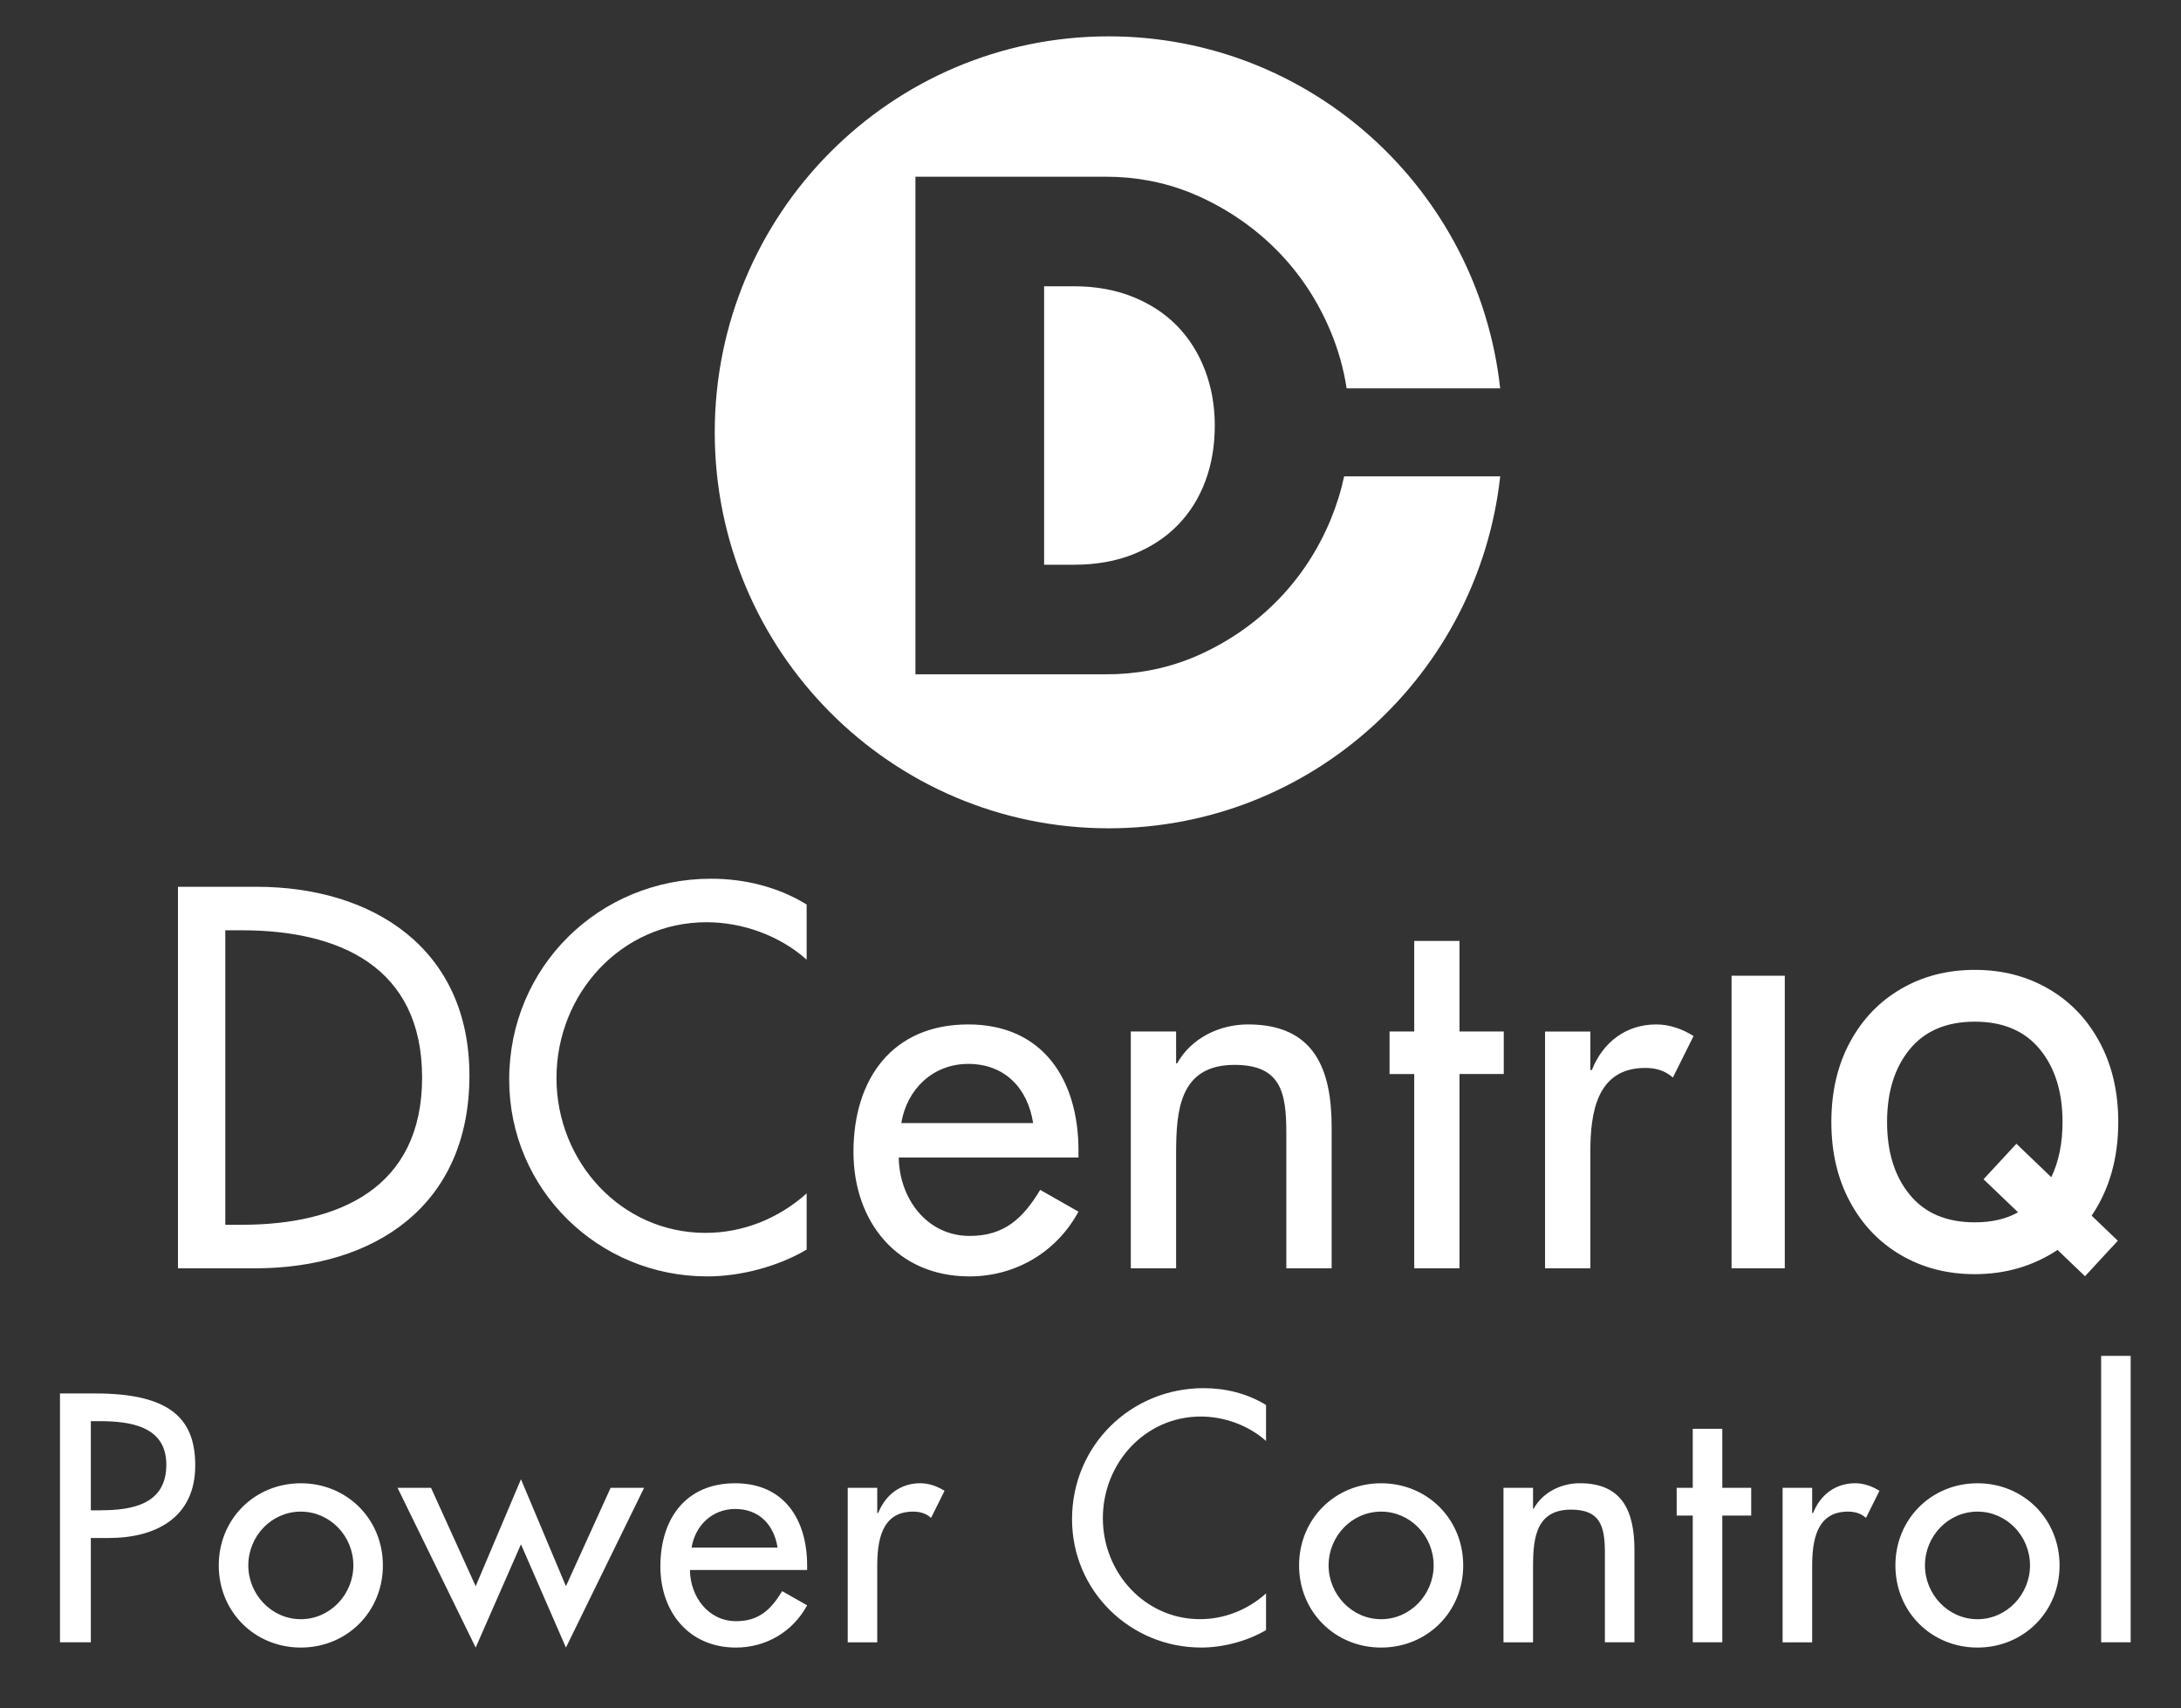 <svg xmlns="http://www.w3.org/2000/svg" width="60" height="47" viewBox="0 0 60 47">
    <rect x="0" y="0" width="60" height="47" fill="#333333" stroke="none"/>
    <g fill="none" fill-rule="evenodd">
        <g fill="#FFF">
            <g>
                <g>
                    <g>
                        <g>
                            <path fill-rule="nonzero" d="M.897 44.184v-2.869h.488c1.291 0 2.384-.554 2.384-1.997 0-1.253-.65-1.98-2.746-1.98H.048v6.846h.849zm.271-3.631H.897V38.1h.226c.84 0 1.851.127 1.851 1.199 0 1.09-.94 1.253-1.806 1.253zm5.506 3.776c1.264 0 2.257-.98 2.257-2.26 0-1.28-.993-2.26-2.257-2.26-1.265 0-2.258.98-2.258 2.26 0 1.28.993 2.26 2.258 2.26zm0-.78c-.804 0-1.445-.681-1.445-1.48 0-.808.64-1.48 1.445-1.48.803 0 1.445.672 1.445 1.48 0 .799-.642 1.48-1.445 1.48zm7.293.78l2.15-4.394h-.921l-1.229 2.706-1.237-2.942-1.246 2.942-1.228-2.706h-.921l2.149 4.394 1.246-2.841 1.237 2.841zm4.675 0c.822 0 1.562-.426 1.96-1.162l-.686-.39c-.308.508-.642.826-1.265.826-.776 0-1.264-.68-1.273-1.407h3.224v-.127c0-1.262-.632-2.26-1.978-2.26-1.363 0-2.059.98-2.059 2.287 0 1.253.786 2.233 2.077 2.233zm1.147-2.75h-2.366c.1-.609.569-1.063 1.201-1.063.65 0 1.066.427 1.165 1.063zm2.742 2.605v-2.088c0-.69.109-1.507.985-1.507.19 0 .352.045.496.172l.37-.744c-.198-.127-.433-.209-.668-.209-.541 0-.957.318-1.156.817h-.027v-.69h-.812v4.25h.812zm8.908.145c.596 0 1.264-.172 1.788-.48V42.84c-.506.453-1.147.708-1.816.708-1.517 0-2.673-1.28-2.673-2.778 0-1.517 1.165-2.797 2.692-2.797.64 0 1.309.236 1.797.672v-.99c-.515-.317-1.12-.463-1.716-.463-2.005 0-3.621 1.58-3.621 3.605 0 1.979 1.607 3.531 3.549 3.531zm4.954 0c1.265 0 2.258-.98 2.258-2.26 0-1.28-.993-2.26-2.258-2.26-1.264 0-2.257.98-2.257 2.26 0 1.28.993 2.26 2.257 2.26zm0-.78c-.803 0-1.445-.681-1.445-1.48 0-.808.642-1.48 1.445-1.48.804 0 1.445.672 1.445 1.48 0 .799-.64 1.48-1.445 1.48zm4.179.635v-1.952c0-.771 0-1.698 1.047-1.698.796 0 .92.45.93 1.128v2.522h.813v-2.533c0-1.035-.307-1.843-1.5-1.843-.514 0-1.02.245-1.272.7h-.018v-.573h-.813v4.25h.813zm5.207 0v-3.486h.795v-.763h-.795V38.31h-.813v1.625h-.442v.763h.442v3.486h.813zm2.472 0v-2.088c0-.69.108-1.507.984-1.507.19 0 .352.045.497.172l.37-.744c-.199-.127-.434-.209-.668-.209-.542 0-.958.318-1.156.817h-.027v-.69h-.813v4.25h.813zm4.548.145c1.264 0 2.258-.98 2.258-2.26 0-1.28-.994-2.26-2.258-2.26s-2.258.98-2.258 2.26c0 1.28.994 2.26 2.258 2.26zm0-.78c-.804 0-1.445-.681-1.445-1.48 0-.808.641-1.48 1.445-1.48s1.445.672 1.445 1.48c0 .799-.641 1.48-1.445 1.48zm4.214.635v-7.88h-.812v7.88h.812zM47.498 33.895v-8.05h-1.464v8.05h1.464zm8.259.218l.903-.977-.72-.69c.488-.72.732-1.58.732-2.576 0-.828-.17-1.559-.51-2.191-.338-.633-.807-1.123-1.406-1.472-.599-.349-1.276-.523-2.03-.523-.755 0-1.432.174-2.03.523-.6.349-1.068.84-1.408 1.472-.34.632-.509 1.363-.509 2.19 0 .829.17 1.559.51 2.191.339.633.808 1.124 1.406 1.472.599.35 1.276.524 2.03.524.847 0 1.606-.223 2.277-.667l.755.724zm-3.031-1.483c-.778 0-1.375-.253-1.79-.76-.416-.505-.624-1.172-.624-2 0-.828.208-1.495.623-2.001.416-.506 1.013-.76 1.79-.76.778 0 1.375.254 1.79.76.416.506.624 1.173.624 2 0 .583-.103 1.09-.309 1.519l-.96-.92-.904.977.95.909c-.329.184-.725.276-1.19.276zM5.413 33.895c3.296 0 5.899-1.726 5.899-5.304 0-3.494-2.659-5.193-5.858-5.193h-2.16v10.497h2.119zm-.36-1.197h-.457v-8.103h.457c2.659 0 4.957.989 4.957 4.052 0 3.048-2.298 4.05-4.957 4.05zm12.795 1.42c.913 0 1.938-.265 2.741-.738v-1.546c-.775.696-1.758 1.086-2.783 1.086-2.326 0-4.099-1.963-4.099-4.26 0-2.324 1.787-4.287 4.127-4.287.983 0 2.008.362 2.755 1.03v-1.517c-.789-.488-1.717-.71-2.63-.71-3.075 0-5.553 2.422-5.553 5.526 0 3.035 2.464 5.415 5.442 5.415zm7.214 0c1.26 0 2.395-.655 3.005-1.782l-1.053-.599c-.47.78-.983 1.267-1.938 1.267-1.191 0-1.939-1.044-1.953-2.158h4.944v-.195c0-1.935-.97-3.466-3.033-3.466-2.09 0-3.157 1.503-3.157 3.508 0 1.921 1.205 3.424 3.185 3.424zm1.758-4.219h-3.627c.152-.932.872-1.628 1.841-1.628.997 0 1.634.654 1.786 1.628zm3.933 3.996v-3.187c.005-1.139.087-2.41 1.606-2.41 1.274 0 1.426.752 1.426 1.866v3.73h1.247v-3.883c0-1.587-.471-2.826-2.299-2.826-.79 0-1.565.376-1.952 1.072h-.028v-.877h-1.246v6.515h1.246zm7.796 0v-5.346h1.218v-1.17H38.55v-2.491h-1.246v2.492h-.679v1.17h.679v5.345h1.246zm3.6 0v-3.202c0-1.058.166-2.311 1.51-2.311.29 0 .54.07.761.264l.568-1.141c-.305-.195-.665-.32-1.025-.32-.83 0-1.468.487-1.772 1.253h-.042V27.38h-1.246v6.515h1.246z" transform="translate(-118 -307) translate(95 221) translate(16 23) translate(8 64) translate(.602)"/>
                            <path d="M28.898 0c5.578 0 10.172 4.237 10.77 9.684h-4.224c-.082-.542-.232-1.07-.447-1.583-.35-.829-.828-1.555-1.436-2.179-.608-.623-1.319-1.122-2.131-1.498-.723-.333-1.49-.518-2.303-.555l-.307-.007h-5.238v13.69h5.238l.31-.006c.823-.037 1.595-.223 2.318-.556.812-.376 1.523-.878 2.13-1.507.609-.63 1.084-1.36 1.428-2.188.16-.39.284-.786.37-1.19h4.293c-.6 5.448-5.193 9.684-10.771 9.684-5.985 0-10.837-4.877-10.837-10.894S22.913 0 28.898 0zm-.963 6.876c.602 0 1.144.097 1.625.29.482.194.888.46 1.22.8.33.338.586.744.767 1.216.18.472.27.98.27 1.525 0 .557-.086 1.068-.261 1.534-.175.466-.427.869-.759 1.208-.33.339-.737.605-1.219.799-.481.194-1.03.29-1.643.29h-.813V6.876z" transform="translate(-118 -307) translate(95 221) translate(16 23) translate(8 64) translate(.602)"/>
                        </g>
                    </g>
                </g>
            </g>
        </g>
    </g>
</svg>
